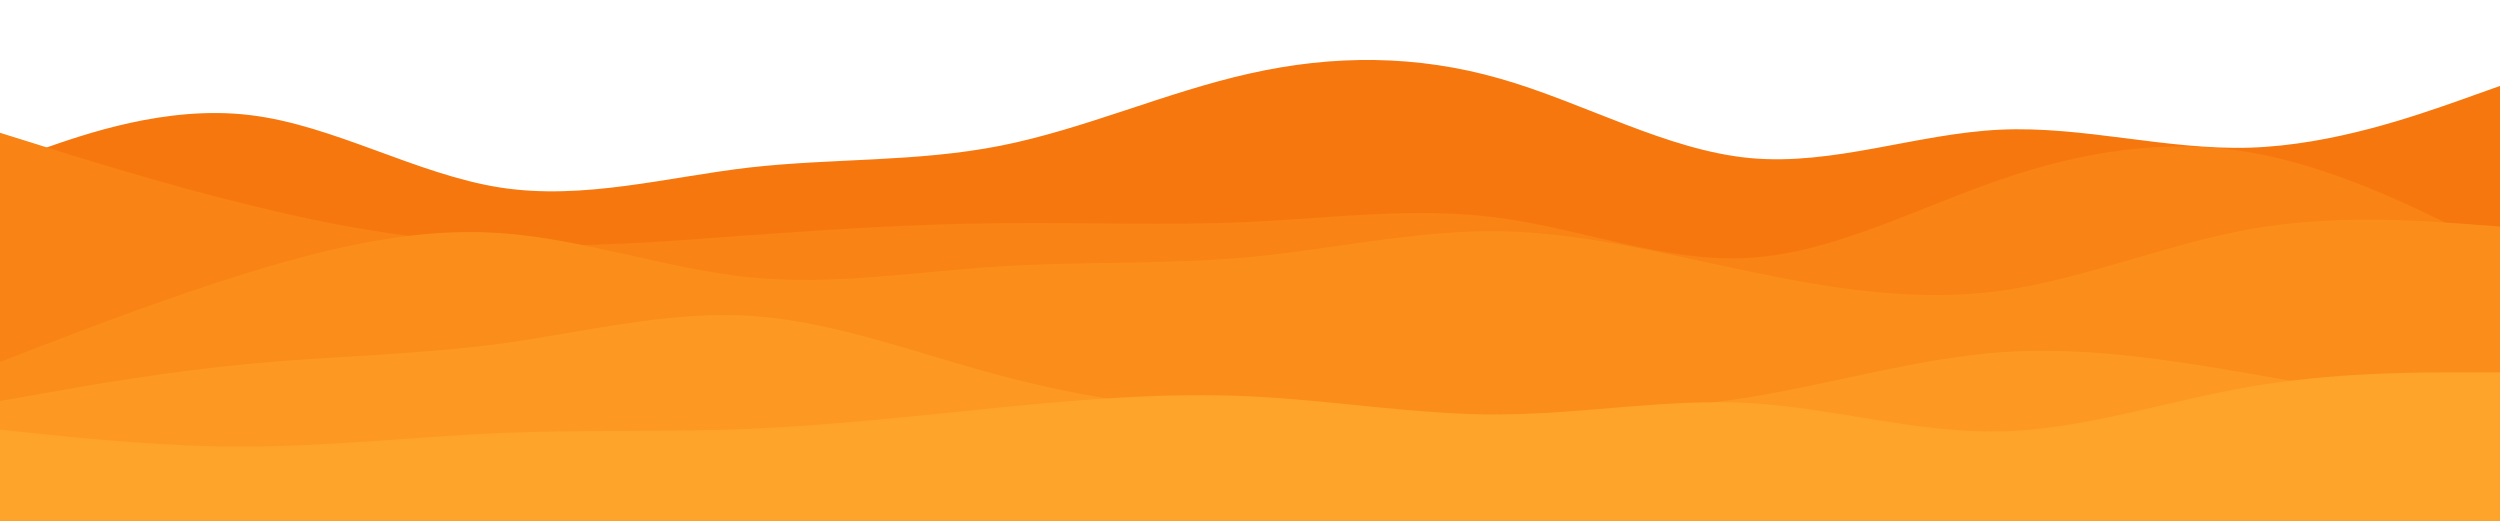 <svg id="visual" viewBox="0 0 960 200" width="960" height="200" xmlns="http://www.w3.org/2000/svg" xmlns:xlink="http://www.w3.org/1999/xlink" version="1.1"><path d="M0 63L16 57.3C32 51.7 64 40.3 96 44.2C128 48 160 67 192 72C224 77 256 68 288 64.3C320 60.7 352 62.3 384 56C416 49.7 448 35.3 480 28.2C512 21 544 21 576 30.2C608 39.3 640 57.7 672 60.7C704 63.7 736 51.3 768 49.8C800 48.3 832 57.7 864 56.7C896 55.7 928 44.3 944 38.7L960 33L960 201L944 201C928 201 896 201 864 201C832 201 800 201 768 201C736 201 704 201 672 201C640 201 608 201 576 201C544 201 512 201 480 201C448 201 416 201 384 201C352 201 320 201 288 201C256 201 224 201 192 201C160 201 128 201 96 201C64 201 32 201 16 201L0 201Z" fill="#f7770f"></path><path d="M0 51L16 56C32 61 64 71 96 78.8C128 86.7 160 92.3 192 93.8C224 95.3 256 92.7 288 90.3C320 88 352 86 384 85.7C416 85.3 448 86.7 480 85.2C512 83.7 544 79.3 576 83.7C608 88 640 101 672 99C704 97 736 80 768 69C800 58 832 53 864 58.5C896 64 928 80 944 88L960 96L960 201L944 201C928 201 896 201 864 201C832 201 800 201 768 201C736 201 704 201 672 201C640 201 608 201 576 201C544 201 512 201 480 201C448 201 416 201 384 201C352 201 320 201 288 201C256 201 224 201 192 201C160 201 128 201 96 201C64 201 32 201 16 201L0 201Z" fill="#f98314"></path><path d="M0 139L16 132.8C32 126.7 64 114.3 96 104.5C128 94.7 160 87.3 192 89.5C224 91.7 256 103.3 288 106.5C320 109.7 352 104.3 384 102.3C416 100.3 448 101.7 480 98.7C512 95.7 544 88.3 576 88.8C608 89.3 640 97.7 672 104.3C704 111 736 116 768 111.7C800 107.3 832 93.7 864 88C896 82.3 928 84.7 944 85.8L960 87L960 201L944 201C928 201 896 201 864 201C832 201 800 201 768 201C736 201 704 201 672 201C640 201 608 201 576 201C544 201 512 201 480 201C448 201 416 201 384 201C352 201 320 201 288 201C256 201 224 201 192 201C160 201 128 201 96 201C64 201 32 201 16 201L0 201Z" fill="#fb8e1b"></path><path d="M0 154L16 151.2C32 148.3 64 142.7 96 139.7C128 136.7 160 136.3 192 132C224 127.7 256 119.3 288 121.3C320 123.3 352 135.7 384 144.2C416 152.7 448 157.3 480 159.2C512 161 544 160 576 159.2C608 158.3 640 157.7 672 152.5C704 147.3 736 137.7 768 135.3C800 133 832 138 864 143.5C896 149 928 155 944 158L960 161L960 201L944 201C928 201 896 201 864 201C832 201 800 201 768 201C736 201 704 201 672 201C640 201 608 201 576 201C544 201 512 201 480 201C448 201 416 201 384 201C352 201 320 201 288 201C256 201 224 201 192 201C160 201 128 201 96 201C64 201 32 201 16 201L0 201Z" fill="#fd9922"></path><path d="M0 165L16 166.7C32 168.3 64 171.7 96 171.5C128 171.3 160 167.7 192 166.3C224 165 256 166 288 164.7C320 163.3 352 159.7 384 156.5C416 153.3 448 150.7 480 152.2C512 153.7 544 159.3 576 159.2C608 159 640 153 672 154.8C704 156.7 736 166.3 768 165.7C800 165 832 154 864 148.5C896 143 928 143 944 143L960 143L960 201L944 201C928 201 896 201 864 201C832 201 800 201 768 201C736 201 704 201 672 201C640 201 608 201 576 201C544 201 512 201 480 201C448 201 416 201 384 201C352 201 320 201 288 201C256 201 224 201 192 201C160 201 128 201 96 201C64 201 32 201 16 201L0 201Z" fill="#ffa42a"></path></svg>